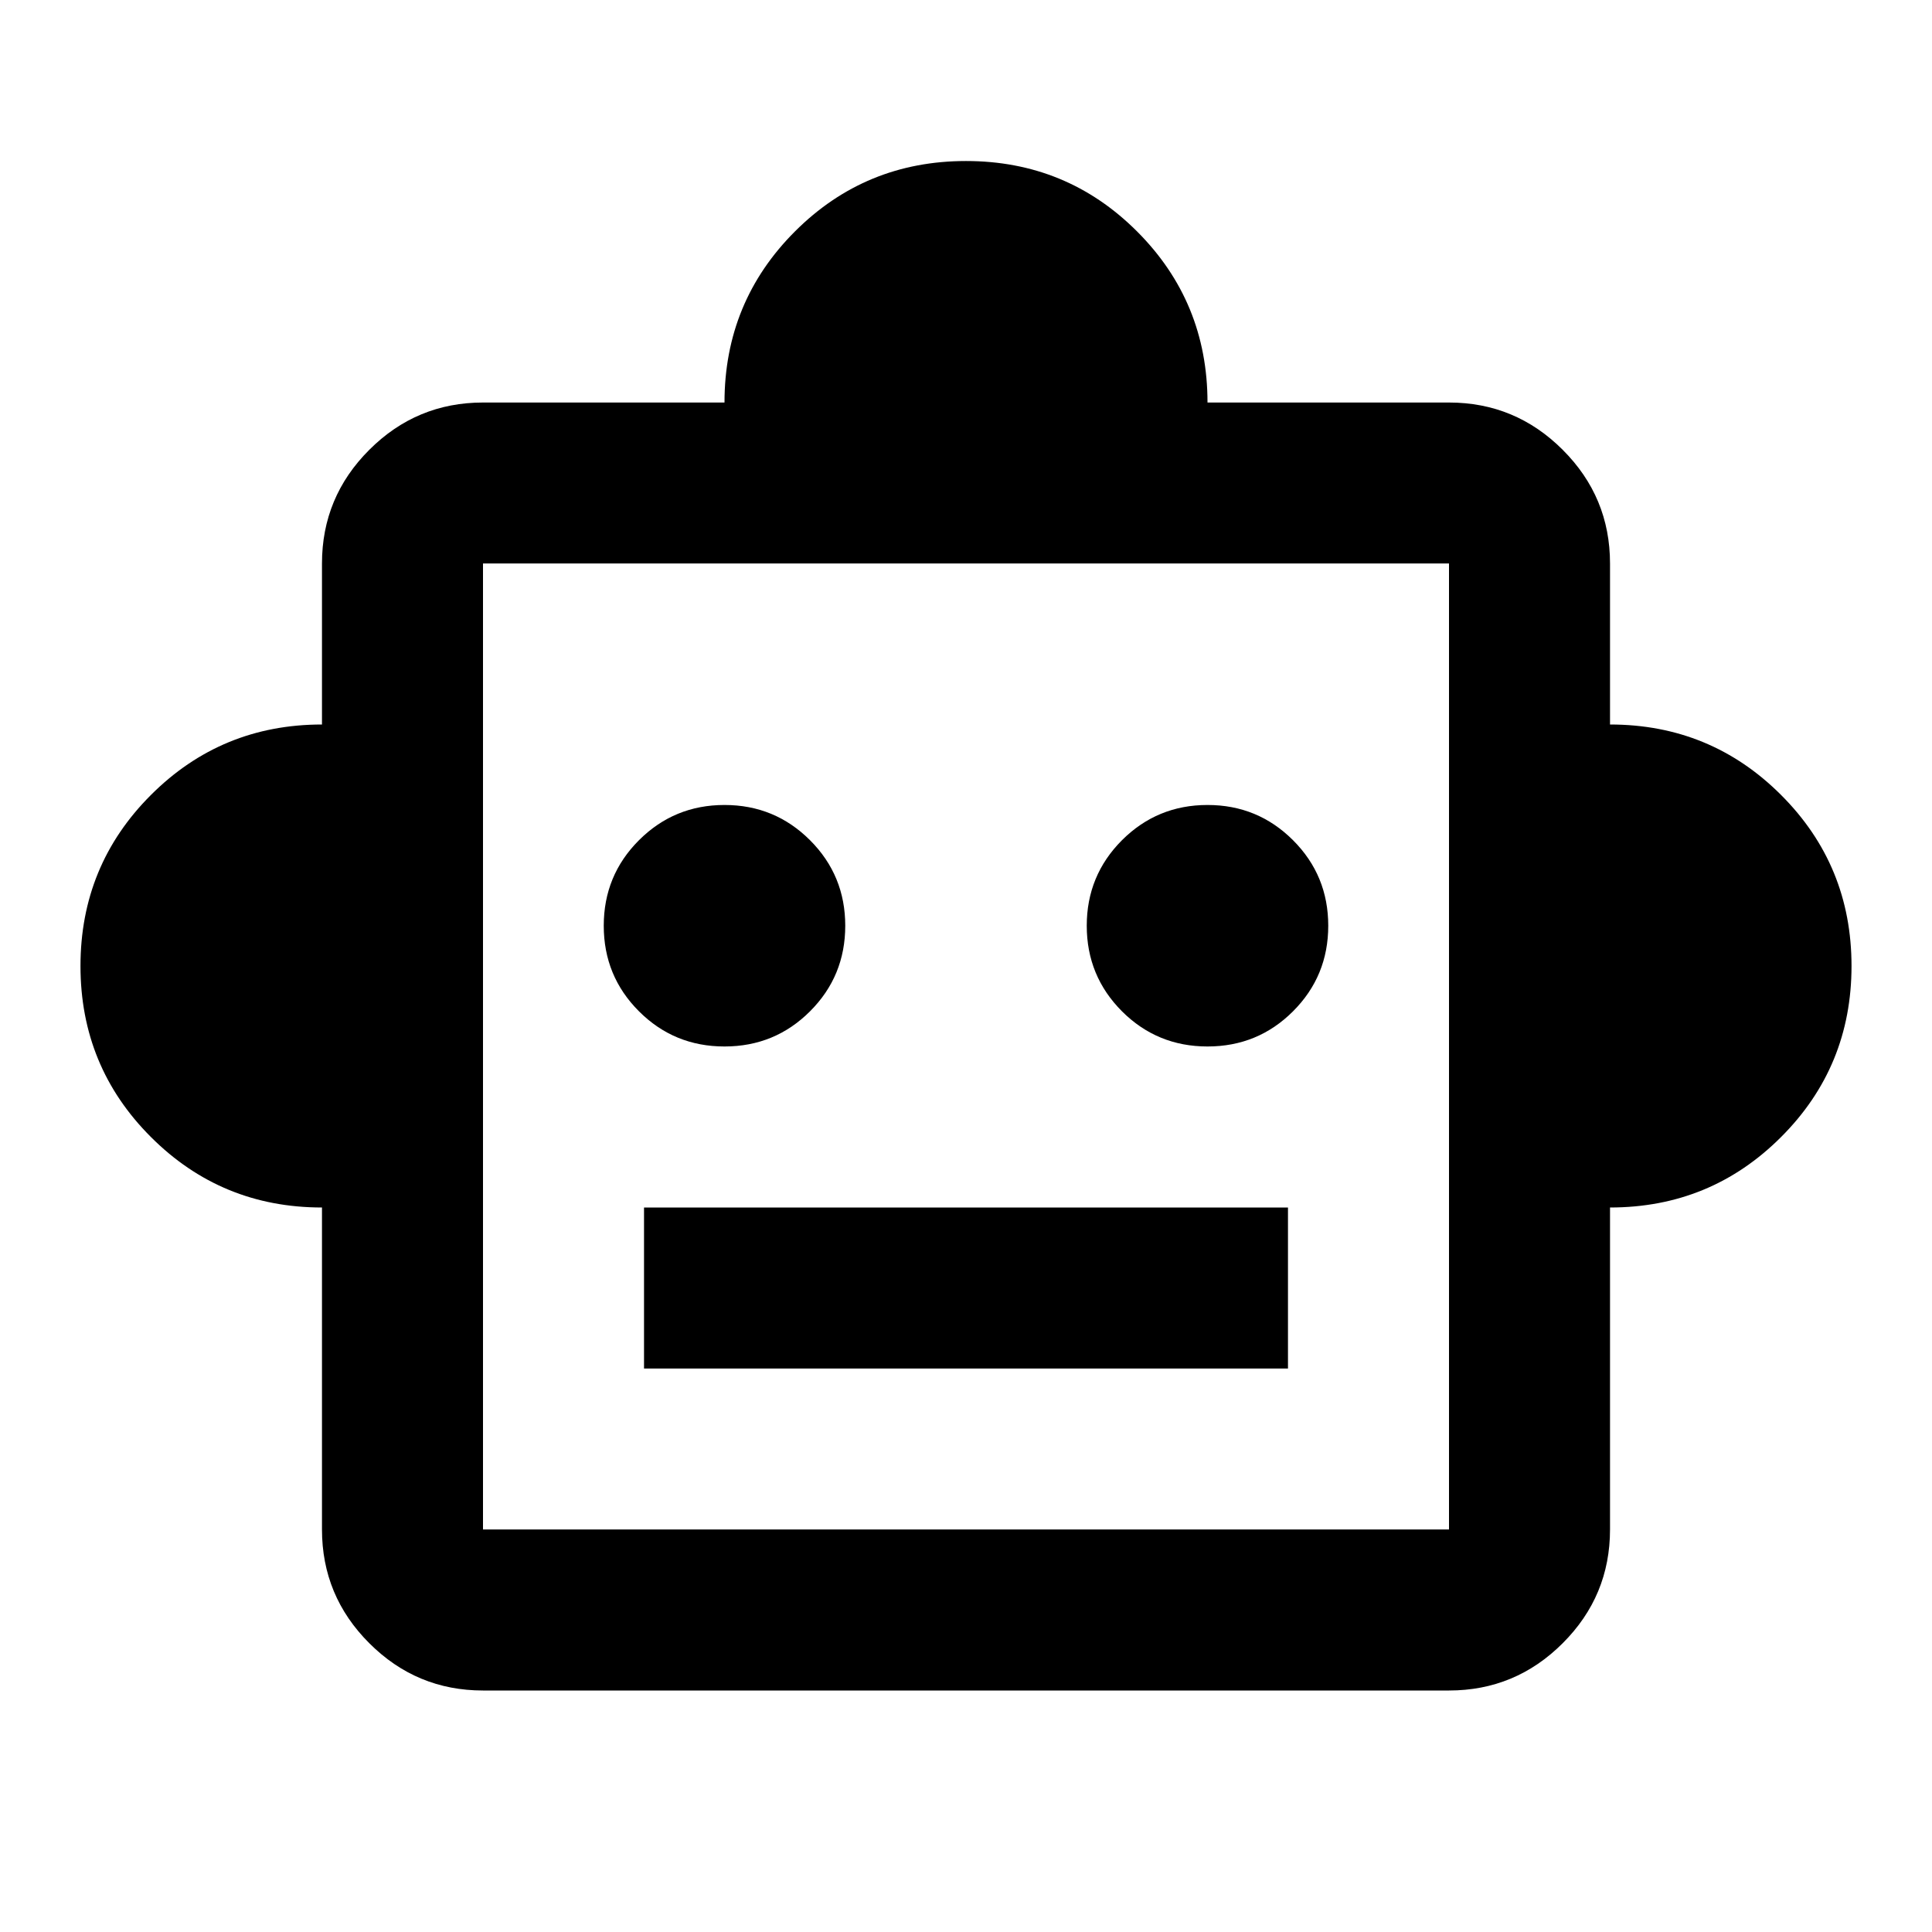 <svg width="32" height="32" viewBox="0 0 32 32" fill="none" xmlns="http://www.w3.org/2000/svg">
<path d="M5.333 20C4.222 20 3.278 19.611 2.5 18.833C1.722 18.056 1.333 17.111 1.333 16C1.333 14.889 1.722 13.944 2.5 13.167C3.278 12.389 4.222 12 5.333 12V9.333C5.333 8.6 5.594 7.972 6.117 7.45C6.639 6.928 7.267 6.667 8 6.667H12C12 5.556 12.389 4.611 13.167 3.833C13.944 3.056 14.889 2.667 16 2.667C17.111 2.667 18.056 3.056 18.833 3.833C19.611 4.611 20 5.556 20 6.667H24C24.733 6.667 25.361 6.928 25.883 7.45C26.406 7.972 26.667 8.6 26.667 9.333V12C27.778 12 28.722 12.389 29.5 13.167C30.278 13.944 30.667 14.889 30.667 16C30.667 17.111 30.278 18.056 29.5 18.833C28.722 19.611 27.778 20 26.667 20V25.333C26.667 26.067 26.406 26.695 25.883 27.217C25.361 27.739 24.733 28 24 28H8C7.267 28 6.639 27.739 6.117 27.217C5.594 26.695 5.333 26.067 5.333 25.333V20ZM12 17.333C12.556 17.333 13.028 17.139 13.417 16.75C13.806 16.361 14 15.889 14 15.333C14 14.778 13.806 14.306 13.417 13.917C13.028 13.528 12.556 13.333 12 13.333C11.444 13.333 10.972 13.528 10.583 13.917C10.194 14.306 10 14.778 10 15.333C10 15.889 10.194 16.361 10.583 16.75C10.972 17.139 11.444 17.333 12 17.333ZM20 17.333C20.556 17.333 21.028 17.139 21.417 16.75C21.806 16.361 22 15.889 22 15.333C22 14.778 21.806 14.306 21.417 13.917C21.028 13.528 20.556 13.333 20 13.333C19.445 13.333 18.972 13.528 18.583 13.917C18.195 14.306 18 14.778 18 15.333C18 15.889 18.195 16.361 18.583 16.75C18.972 17.139 19.445 17.333 20 17.333ZM10.667 22.667H21.333V20H10.667V22.667ZM8 25.333H24V9.333H8V25.333Z" fill="black"/>
</svg>
